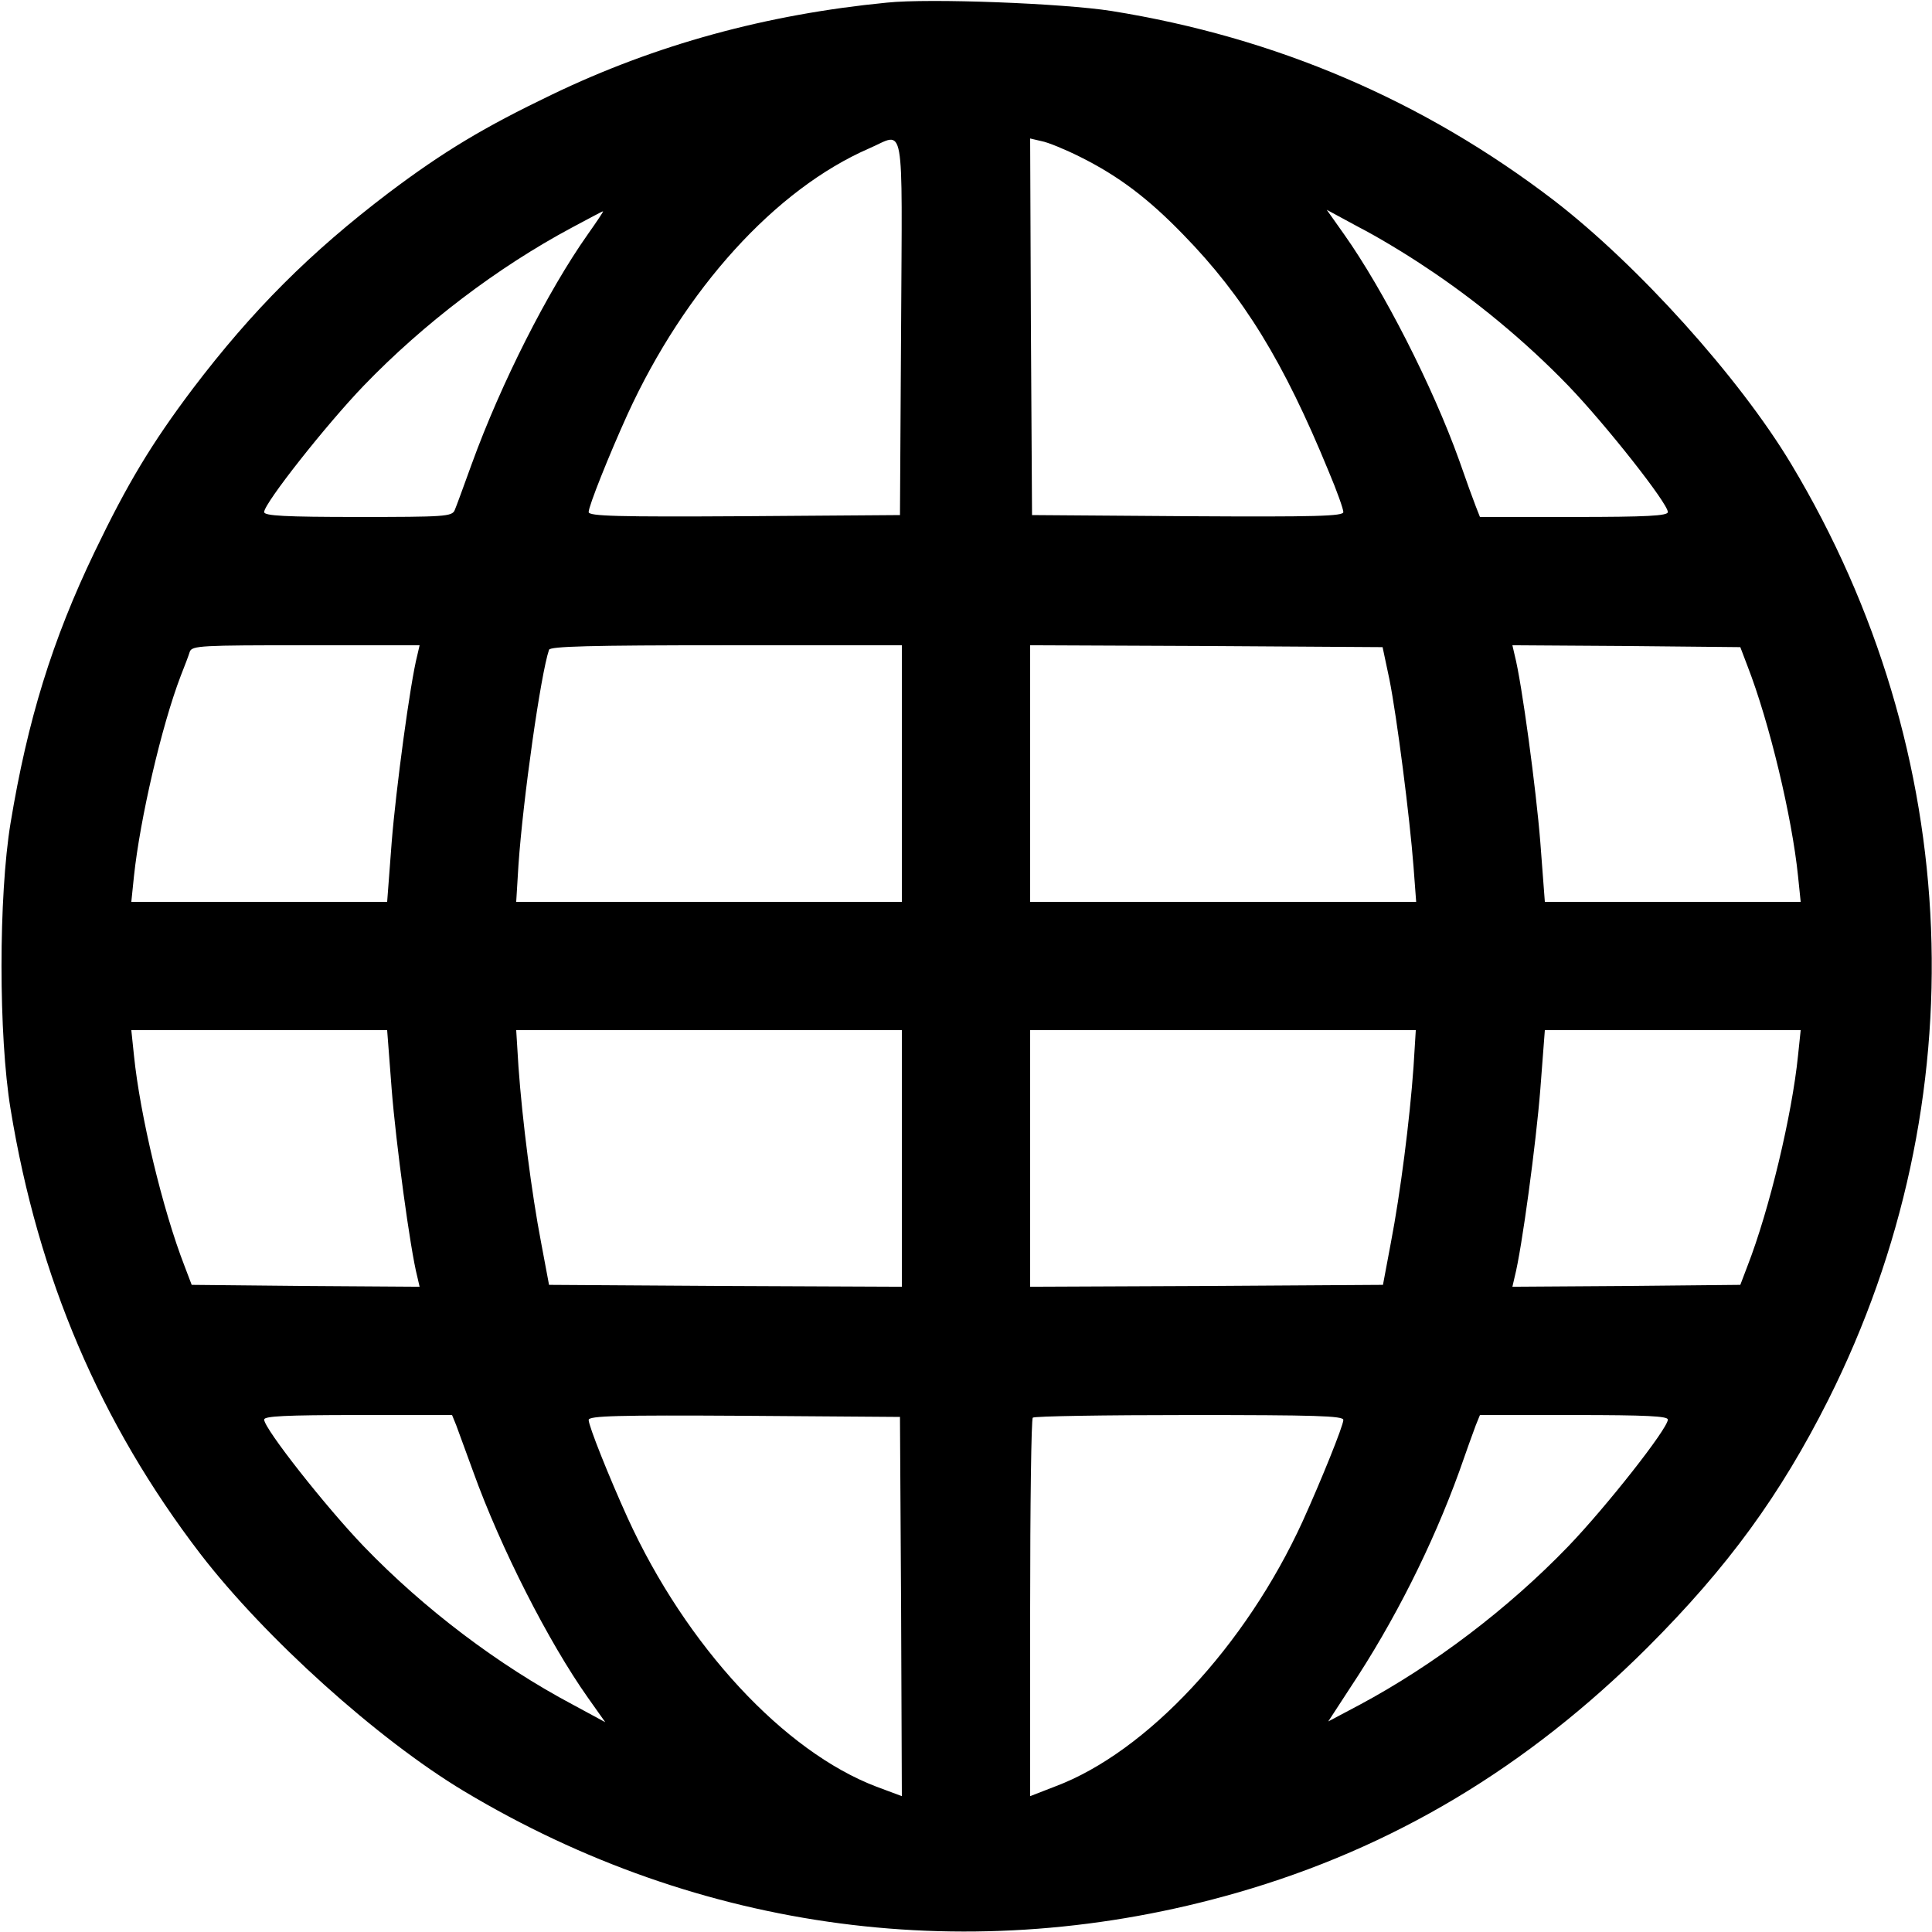 <?xml version="1.0" standalone="no"?>
<!DOCTYPE svg PUBLIC "-//W3C//DTD SVG 20010904//EN"
 "http://www.w3.org/TR/2001/REC-SVG-20010904/DTD/svg10.dtd">
<svg version="1.0" xmlns="http://www.w3.org/2000/svg"
 width="512pt" height="512pt" viewBox="0 0 512 512"
 preserveAspectRatio="xMidYMid meet">
<g transform="translate(0,512) scale(0.1,-0.1)"
fill="#000000" stroke="none">
<path d="M2350 5113 c-318 -31 -612 -111 -888 -244 -179 -86 -286 -150 -432
-260 -208 -158 -361 -311 -519 -519 -110 -146 -174 -253 -260 -432 -113 -235
-178 -447 -223 -719 -32 -194 -32 -564 0 -758 73 -447 238 -833 503 -1179 171
-222 469 -491 699 -629 624 -374 1349 -470 2048 -269 414 119 769 332 1088
650 214 214 352 404 479 656 398 793 361 1715 -98 2480 -138 230 -407 528
-629 699 -345 264 -736 432 -1173 502 -127 20 -482 34 -595 22z m38 -860 l-3
-498 -412 -3 c-336 -2 -413 0 -413 11 0 16 54 151 103 259 152 332 392 597
641 705 95 41 87 90 84 -474z m475 451 c102 -51 180 -110 273 -206 160 -164
266 -337 385 -627 22 -52 39 -100 39 -108 0 -11 -72 -13 -412 -11 l-413 3 -3
499 -2 499 30 -7 c17 -3 63 -22 103 -42z m-1306 -206 c-105 -149 -229 -393
-307 -608 -21 -58 -41 -113 -45 -122 -7 -17 -28 -18 -256 -18 -193 0 -249 3
-249 13 0 23 164 231 264 335 158 164 354 313 550 418 45 24 82 44 84 44 2 0
-17 -28 -41 -62z m2218 -84 c134 -88 268 -199 381 -316 100 -104 264 -312 264
-335 0 -10 -56 -13 -249 -13 l-249 0 -11 28 c-6 15 -26 70 -44 122 -71 198
-201 452 -305 599 l-46 65 85 -46 c47 -24 125 -71 174 -104z m-2669 -1030
c-19 -73 -57 -358 -68 -496 l-12 -158 -339 0 -339 0 7 68 c16 151 73 398 124
531 10 25 21 54 24 64 6 16 30 17 308 17 l301 0 -6 -26z m1284 -314 l0 -340
-511 0 -511 0 6 98 c12 174 59 506 81 570 3 9 106 12 470 12 l465 0 0 -340z
m1292 250 c20 -100 54 -366 64 -497 l7 -93 -512 0 -511 0 0 340 0 340 467 -2
467 -3 18 -85z m949 35 c58 -149 118 -400 134 -557 l7 -68 -339 0 -339 0 -12
158 c-11 139 -49 423 -68 496 l-6 26 302 -2 302 -3 19 -50z m-3593 -1122 c11
-140 49 -424 68 -497 l6 -26 -302 2 -302 3 -19 50 c-58 149 -118 400 -134 558
l-7 67 339 0 339 0 12 -157z m1352 -183 l0 -340 -467 2 -468 3 -21 112 c-25
130 -50 325 -60 466 l-6 97 511 0 511 0 0 -340z m1356 243 c-10 -141 -35 -336
-60 -466 l-21 -112 -468 -3 -467 -2 0 340 0 340 511 0 511 0 -6 -97z m1019 30
c-16 -158 -76 -409 -134 -558 l-19 -50 -302 -3 -302 -2 6 26 c19 73 57 357 68
497 l12 157 339 0 339 0 -7 -67z m-3556 -980 c6 -16 26 -71 45 -123 73 -203
200 -452 304 -599 l46 -65 -85 46 c-198 105 -395 254 -555 420 -100 104 -264
312 -264 336 0 9 56 12 249 12 l249 0 11 -27z m1179 -480 l2 -503 -67 25
c-245 93 -505 373 -660 713 -49 108 -103 243 -103 259 0 11 77 13 413 11 l412
-3 3 -502z m1172 494 c0 -15 -59 -161 -108 -269 -151 -330 -413 -611 -655
-702 l-67 -26 0 498 c0 274 3 502 7 505 3 4 190 7 415 7 333 0 408 -2 408 -13z
m860 1 c0 -24 -164 -232 -264 -336 -160 -166 -357 -315 -553 -420 l-83 -44 58
89 c117 176 218 377 289 573 18 52 38 107 44 123 l11 27 249 0 c193 0 249 -3
249 -12z"/>
</g>
</svg>
